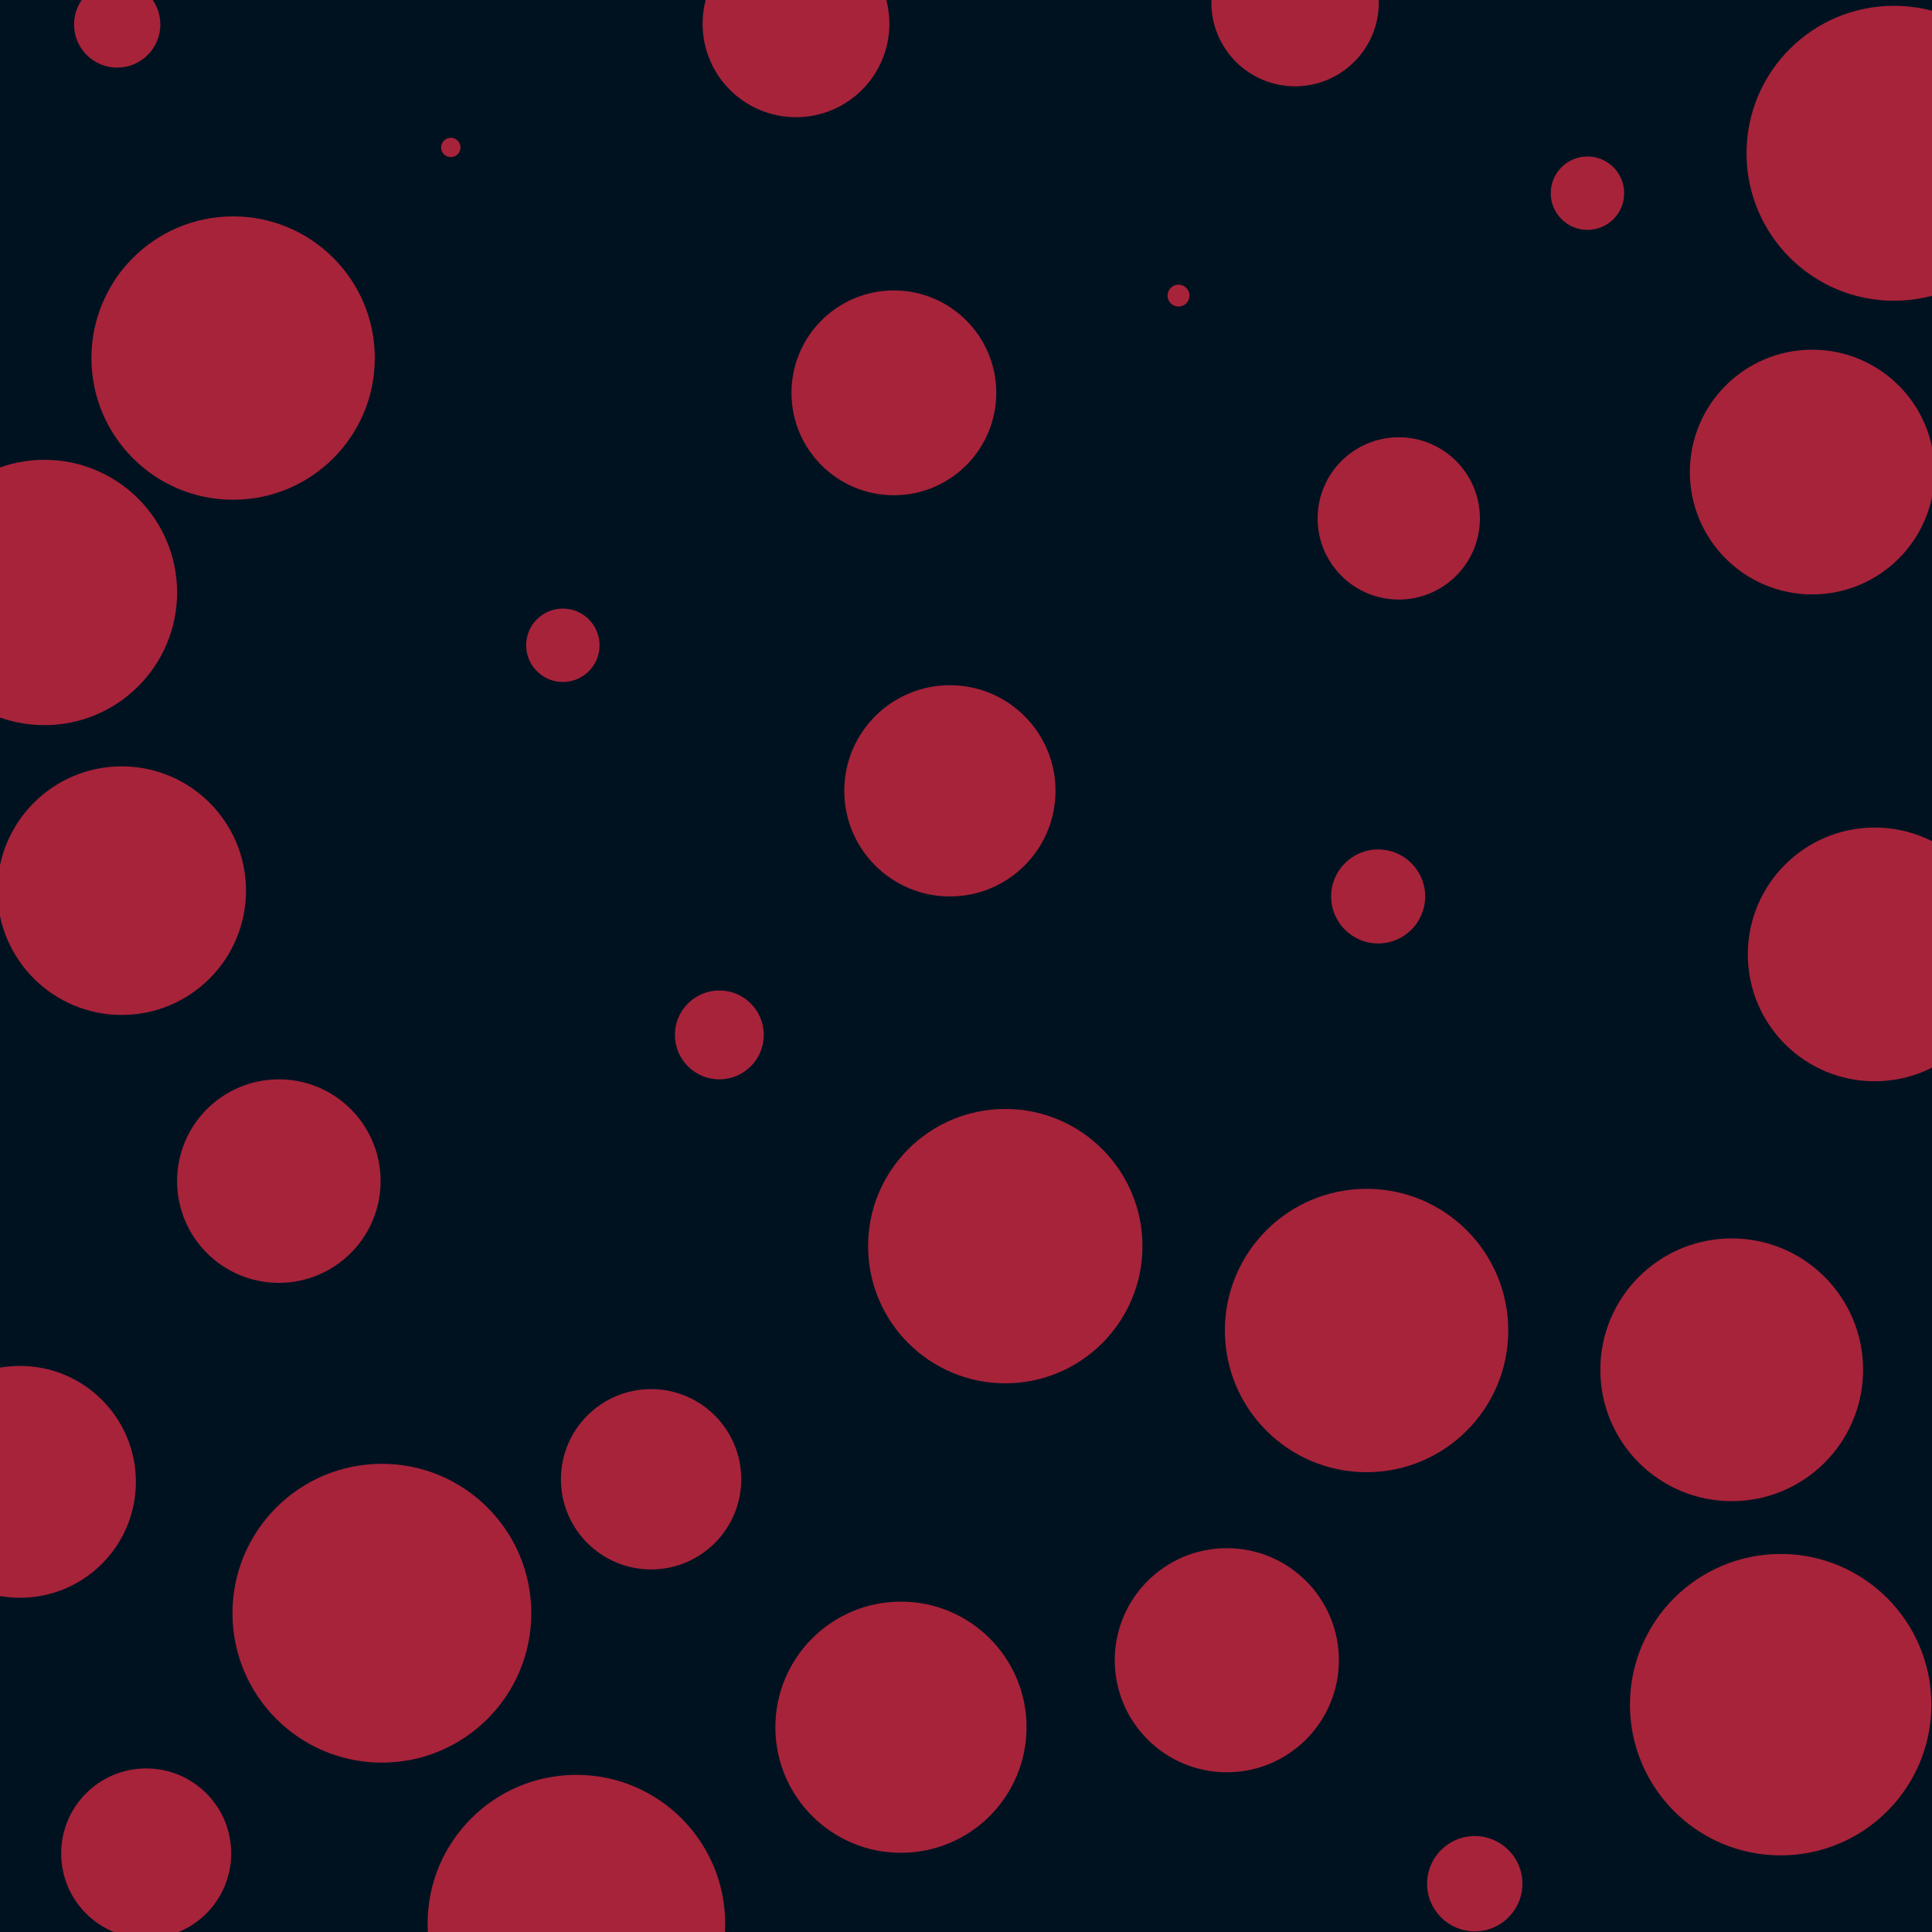 <svg id="visual" viewBox="0 0 3000 3000" width="3000" height="3000" xmlns="http://www.w3.org/2000/svg" xmlns:xlink="http://www.w3.org/1999/xlink" version="1.1"><rect x="0" y="0" width="3000" height="3000" fill="#001220"></rect><g fill="#A7233A"><circle r="234" cx="2765" cy="2647"></circle><circle r="15" cx="700" cy="229"></circle><circle r="213" cx="1561" cy="1935"></circle><circle r="73" cx="2140" cy="1392"></circle><circle r="57" cx="2465" cy="300"></circle><circle r="206" cx="69" cy="920"></circle><circle r="158" cx="433" cy="1834"></circle><circle r="174" cx="1905" cy="2578"></circle><circle r="164" cx="1475" cy="1228"></circle><circle r="232" cx="593" cy="2505"></circle><circle r="197" cx="2911" cy="1482"></circle><circle r="145" cx="1236" cy="37"></circle><circle r="67" cx="182" cy="38"></circle><circle r="17" cx="1830" cy="459"></circle><circle r="193" cx="189" cy="1383"></circle><circle r="195" cx="1399" cy="2682"></circle><circle r="204" cx="2689" cy="2127"></circle><circle r="57" cx="874" cy="1002"></circle><circle r="159" cx="1388" cy="610"></circle><circle r="190" cx="2814" cy="733"></circle><circle r="220" cx="2122" cy="2066"></circle><circle r="126" cx="2172" cy="805"></circle><circle r="132" cx="227" cy="2878"></circle><circle r="231" cx="895" cy="2987"></circle><circle r="69" cx="1117" cy="1607"></circle><circle r="140" cx="1011" cy="2297"></circle><circle r="180" cx="31" cy="2301"></circle><circle r="229" cx="2941" cy="238"></circle><circle r="130" cx="2011" cy="4"></circle><circle r="74" cx="2290" cy="2925"></circle><circle r="220" cx="362" cy="556"></circle></g></svg>